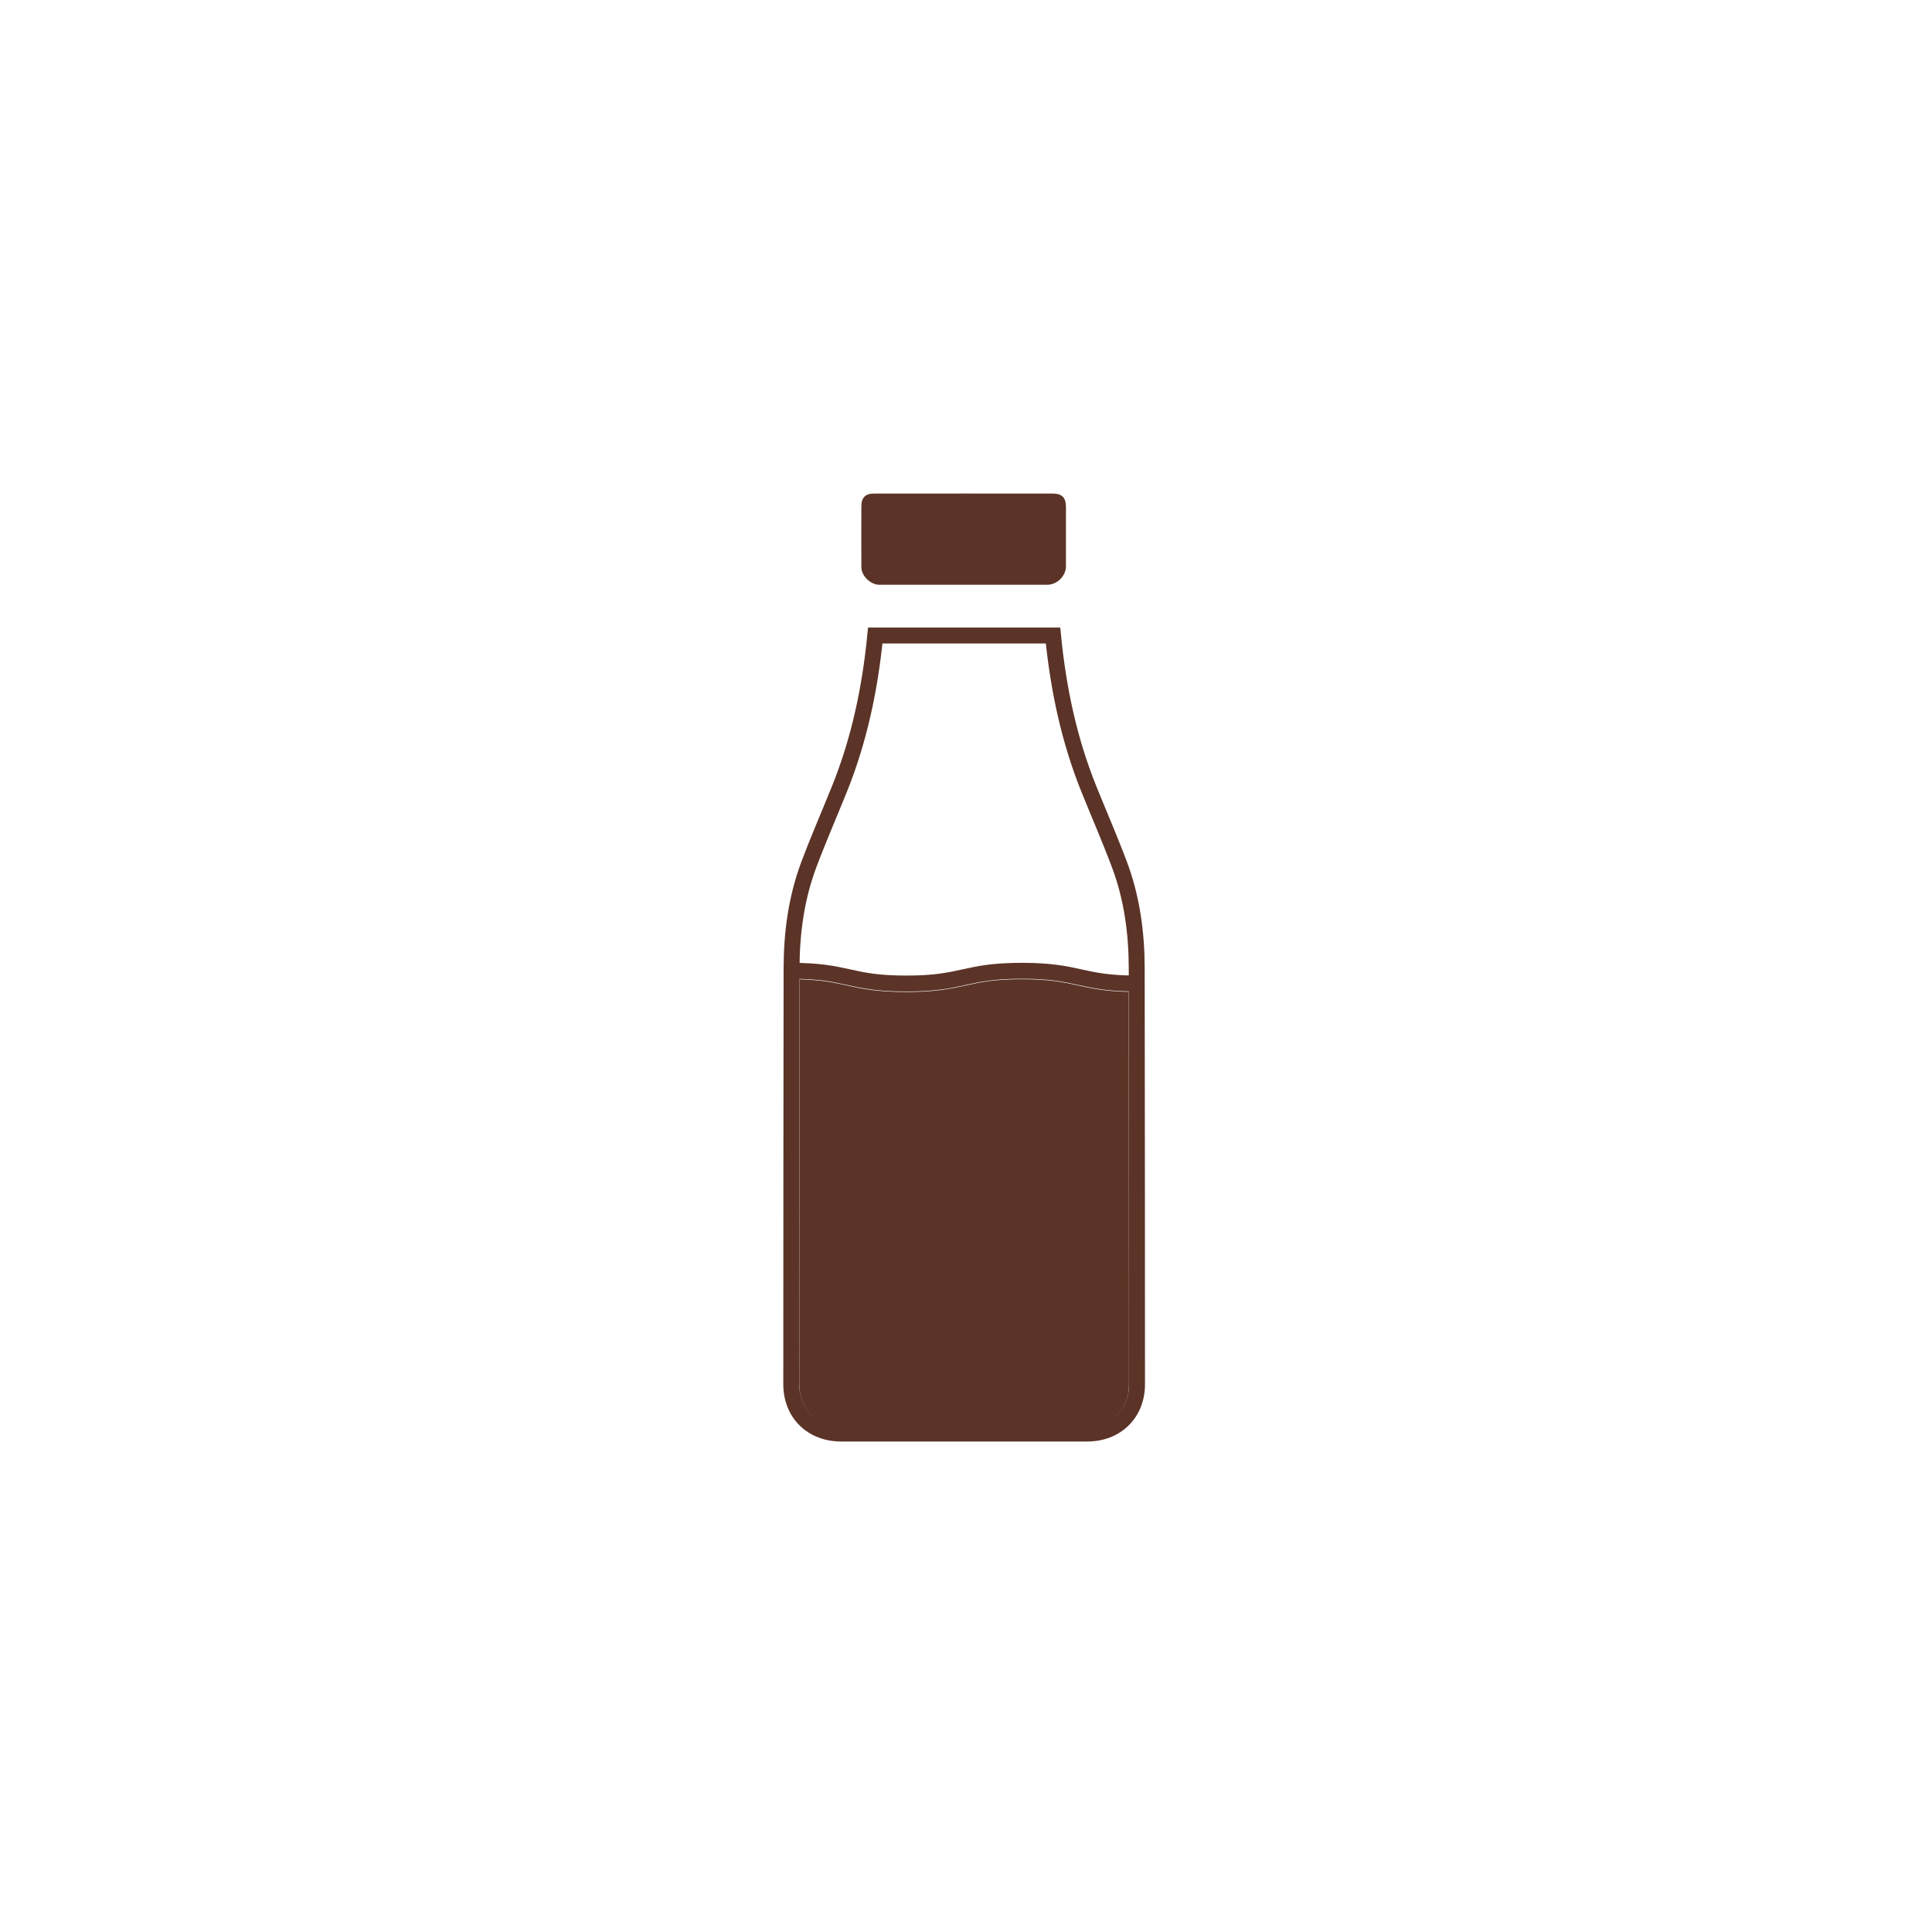 <svg width="300" height="300" viewBox="0 0 300 300" fill="none" xmlns="http://www.w3.org/2000/svg">
<path fill-rule="evenodd" clip-rule="evenodd" d="M163.515 98.687C164.329 106.973 166.007 114.892 169.067 122.492C170.65 126.422 172.35 130.309 173.836 134.274C175.775 139.45 176.5 144.864 176.509 150.361C176.545 171.887 176.549 193.413 176.557 214.939C176.559 219.452 173.358 222.601 168.806 222.601H130.618C126.065 222.601 122.865 219.452 122.867 214.939C122.875 193.413 122.879 171.887 122.915 150.361C122.924 144.864 123.649 139.45 125.589 134.274C127.074 130.309 128.774 126.422 130.357 122.492C133.417 114.892 135.094 106.973 135.909 98.687H163.515Z" stroke="#5B3427" stroke-width="2.474"/>
<path d="M122.786 150.744C131.761 150.744 131.761 152.723 140.735 152.723C149.711 152.723 149.711 150.744 158.686 150.744C167.662 150.744 167.662 152.723 176.638 152.723" stroke="#5B3427" stroke-width="2.474"/>
<path fill-rule="evenodd" clip-rule="evenodd" d="M149.682 76.636C154.263 76.636 158.843 76.635 163.424 76.637C164.898 76.638 165.517 77.246 165.521 78.719C165.529 81.79 165.529 84.861 165.521 87.931C165.516 89.454 164.137 90.801 162.607 90.801C153.918 90.801 145.23 90.801 136.541 90.801C135.192 90.801 133.76 89.435 133.754 88.093C133.738 84.935 133.74 81.776 133.753 78.618C133.758 77.246 134.386 76.639 135.763 76.638C140.403 76.634 145.042 76.636 149.682 76.636Z" fill="#5B3427"/>
<path fill-rule="evenodd" clip-rule="evenodd" d="M158.686 152.055C154.336 152.055 152.221 152.522 149.983 153.015C147.71 153.517 145.361 154.035 140.735 154.035C136.11 154.035 133.761 153.517 131.489 153.015C129.501 152.577 127.607 152.161 124.162 152.073C124.133 170.488 124.126 189.174 124.119 207.264L124.116 215.014C124.116 216.891 124.738 218.498 125.917 219.662C127.095 220.824 128.72 221.439 130.618 221.439H168.805C170.703 221.439 172.329 220.824 173.507 219.662C174.685 218.498 175.308 216.891 175.307 215.014L175.304 206.942C175.298 189.593 175.291 171.694 175.264 154.017C171.527 153.925 169.425 153.465 167.39 153.015C165.151 152.522 163.036 152.055 158.686 152.055Z" fill="#5B3427"/>
</svg>
